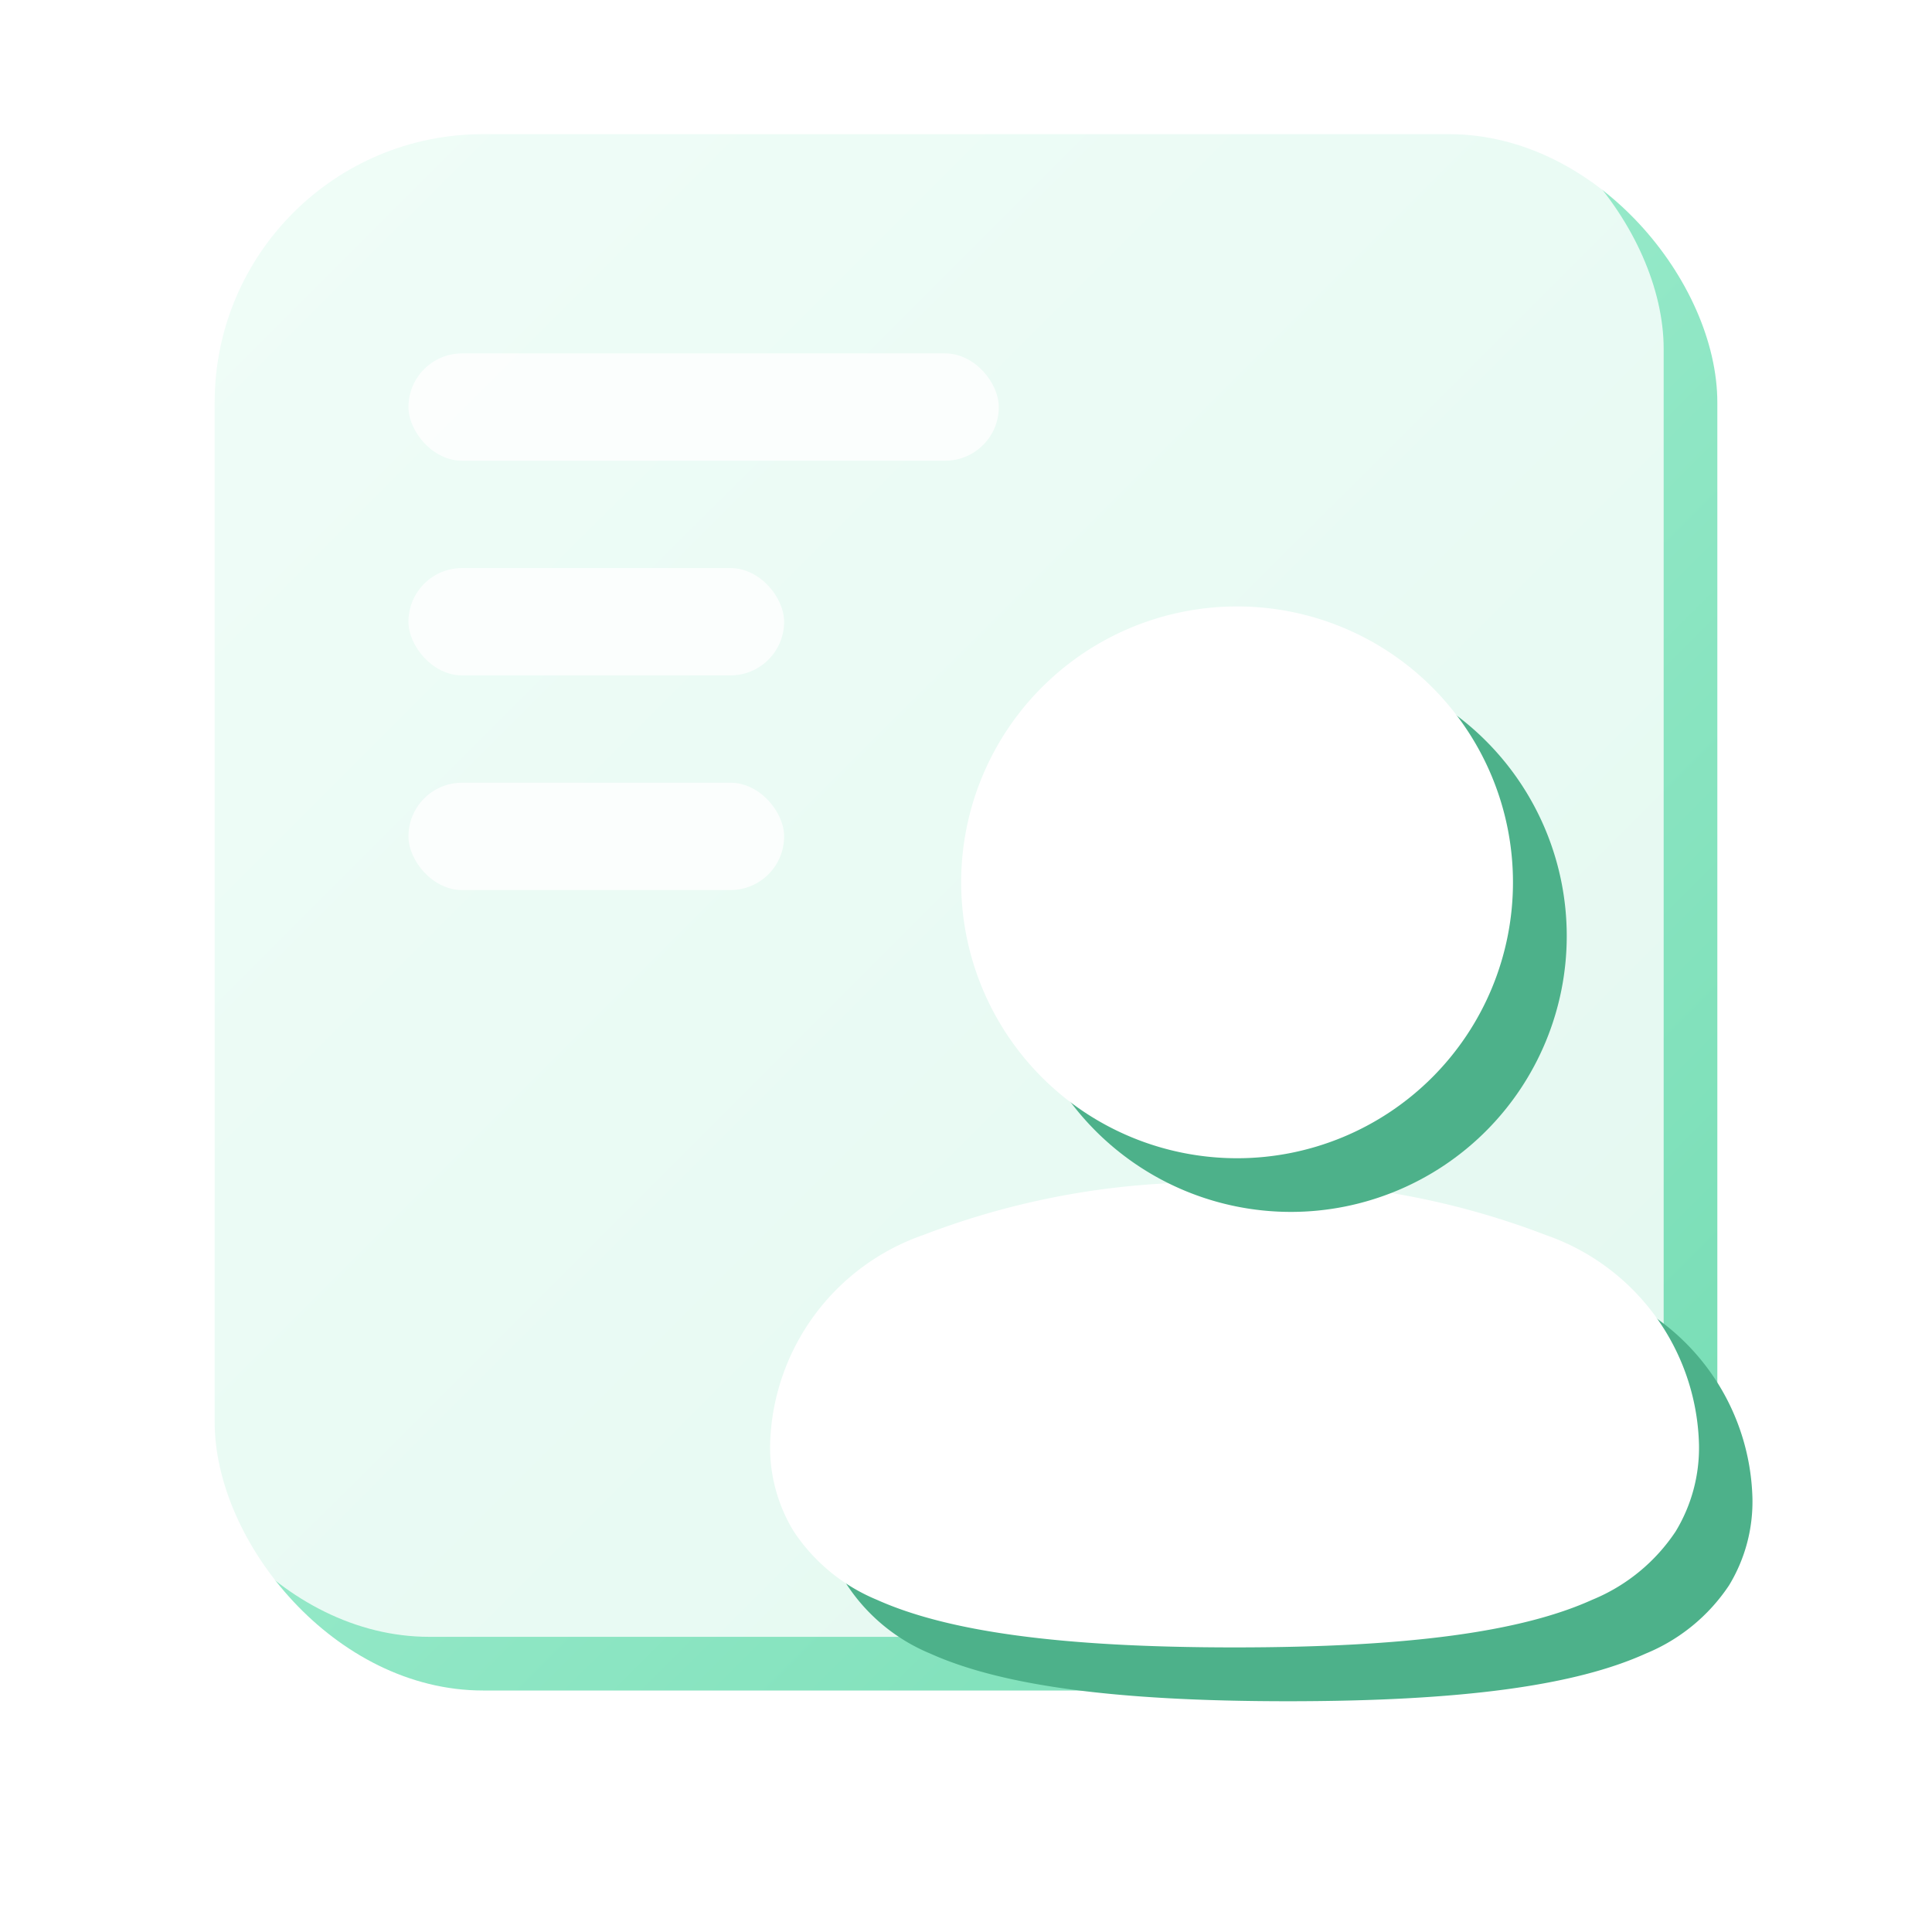 <svg xmlns="http://www.w3.org/2000/svg" xmlns:xlink="http://www.w3.org/1999/xlink" width="36" height="36" viewBox="0 0 36 36"><defs><linearGradient id="a" x1="0.066" y1="0.05" x2="1.159" y2="1.177" gradientUnits="objectBoundingBox"><stop offset="0" stop-color="#9af0cf"/><stop offset="1" stop-color="#45ce98"/></linearGradient><filter id="b"><feOffset dx="-1" dy="-1" input="SourceAlpha"/><feGaussianBlur stdDeviation="1" result="c"/><feFlood flood-opacity="0.161" result="d"/><feComposite operator="out" in="SourceGraphic" in2="c"/><feComposite operator="in" in="d"/><feComposite operator="in" in2="SourceGraphic"/></filter><filter id="e"><feOffset dx="-1" dy="-1" input="SourceAlpha"/><feGaussianBlur stdDeviation="0.5" result="f"/><feFlood flood-opacity="0.149" result="g"/><feComposite operator="out" in="SourceGraphic" in2="f"/><feComposite operator="in" in="g"/><feComposite operator="in" in2="SourceGraphic"/></filter><filter id="h"><feOffset dx="-1" dy="-1" input="SourceAlpha"/><feGaussianBlur stdDeviation="0.5" result="i"/><feFlood flood-opacity="0.149" result="j"/><feComposite operator="out" in="SourceGraphic" in2="i"/><feComposite operator="in" in="j"/><feComposite operator="in" in2="SourceGraphic"/></filter></defs><g transform="translate(18802 -1460)"><rect width="36" height="36" transform="translate(-18802 1460)" fill="red" opacity="0"/><g transform="translate(0 0.5)"><g data-type="innerShadowGroup"><rect width="28" height="29" rx="5" transform="translate(-18798 1462)" opacity="0.8" fill="url(#a)"/><g transform="matrix(1, 0, 0, 1, -18802, 1459.5)" filter="url(#b)"><rect width="28" height="29" rx="5" transform="translate(4 2.5)" fill="#fff" opacity="0.8"/></g></g><rect width="11" height="2" rx="1" transform="translate(-18794.389 1466.085)" fill="#fff" opacity="0.8"/><rect width="7" height="2" rx="1" transform="translate(-18794.389 1470.085)" fill="#fff" opacity="0.8"/><rect width="7" height="2" rx="1" transform="translate(-18794.389 1474.085)" fill="#fff" opacity="0.8"/><g data-type="innerShadowGroup"><path d="M2.861.98A14.751,14.751,0,0,1,8.655.009a14.762,14.762,0,0,1,5.793.972,4.245,4.245,0,0,1,2.86,3.9,3,3,0,0,1-.436,1.627A3.427,3.427,0,0,1,15.32,7.779c-1.308.592-3.4.888-6.666.888s-5.358-.3-6.666-.888A3.425,3.425,0,0,1,.437,6.5,3,3,0,0,1,0,4.875,4.247,4.247,0,0,1,2.861.98" transform="translate(-18786.654 1482.533)" fill="#4db18a" fill-rule="evenodd"/><g transform="matrix(1, 0, 0, 1, -18802, 1459.5)" filter="url(#e)"><path d="M2.861.98A14.751,14.751,0,0,1,8.655.009a14.762,14.762,0,0,1,5.793.972,4.245,4.245,0,0,1,2.86,3.9,3,3,0,0,1-.436,1.627A3.427,3.427,0,0,1,15.32,7.779c-1.308.592-3.4.888-6.666.888s-5.358-.3-6.666-.888A3.425,3.425,0,0,1,.437,6.5,3,3,0,0,1,0,4.875,4.247,4.247,0,0,1,2.861.98" transform="translate(15.35 23.03)" fill="#fff" fill-rule="evenodd"/></g></g><g data-type="innerShadowGroup"><path d="M0,5.141a5.141,5.141,0,1,1,5.141,5.141A5.142,5.142,0,0,1,0,5.141" transform="translate(-18783.088 1471.8)" fill="#4db18a" fill-rule="evenodd"/><g transform="matrix(1, 0, 0, 1, -18802, 1459.5)" filter="url(#h)"><path d="M0,5.141a5.141,5.141,0,1,1,5.141,5.141A5.142,5.142,0,0,1,0,5.141" transform="translate(18.91 12.3)" fill="#fff" fill-rule="evenodd"/></g></g></g></g></svg>